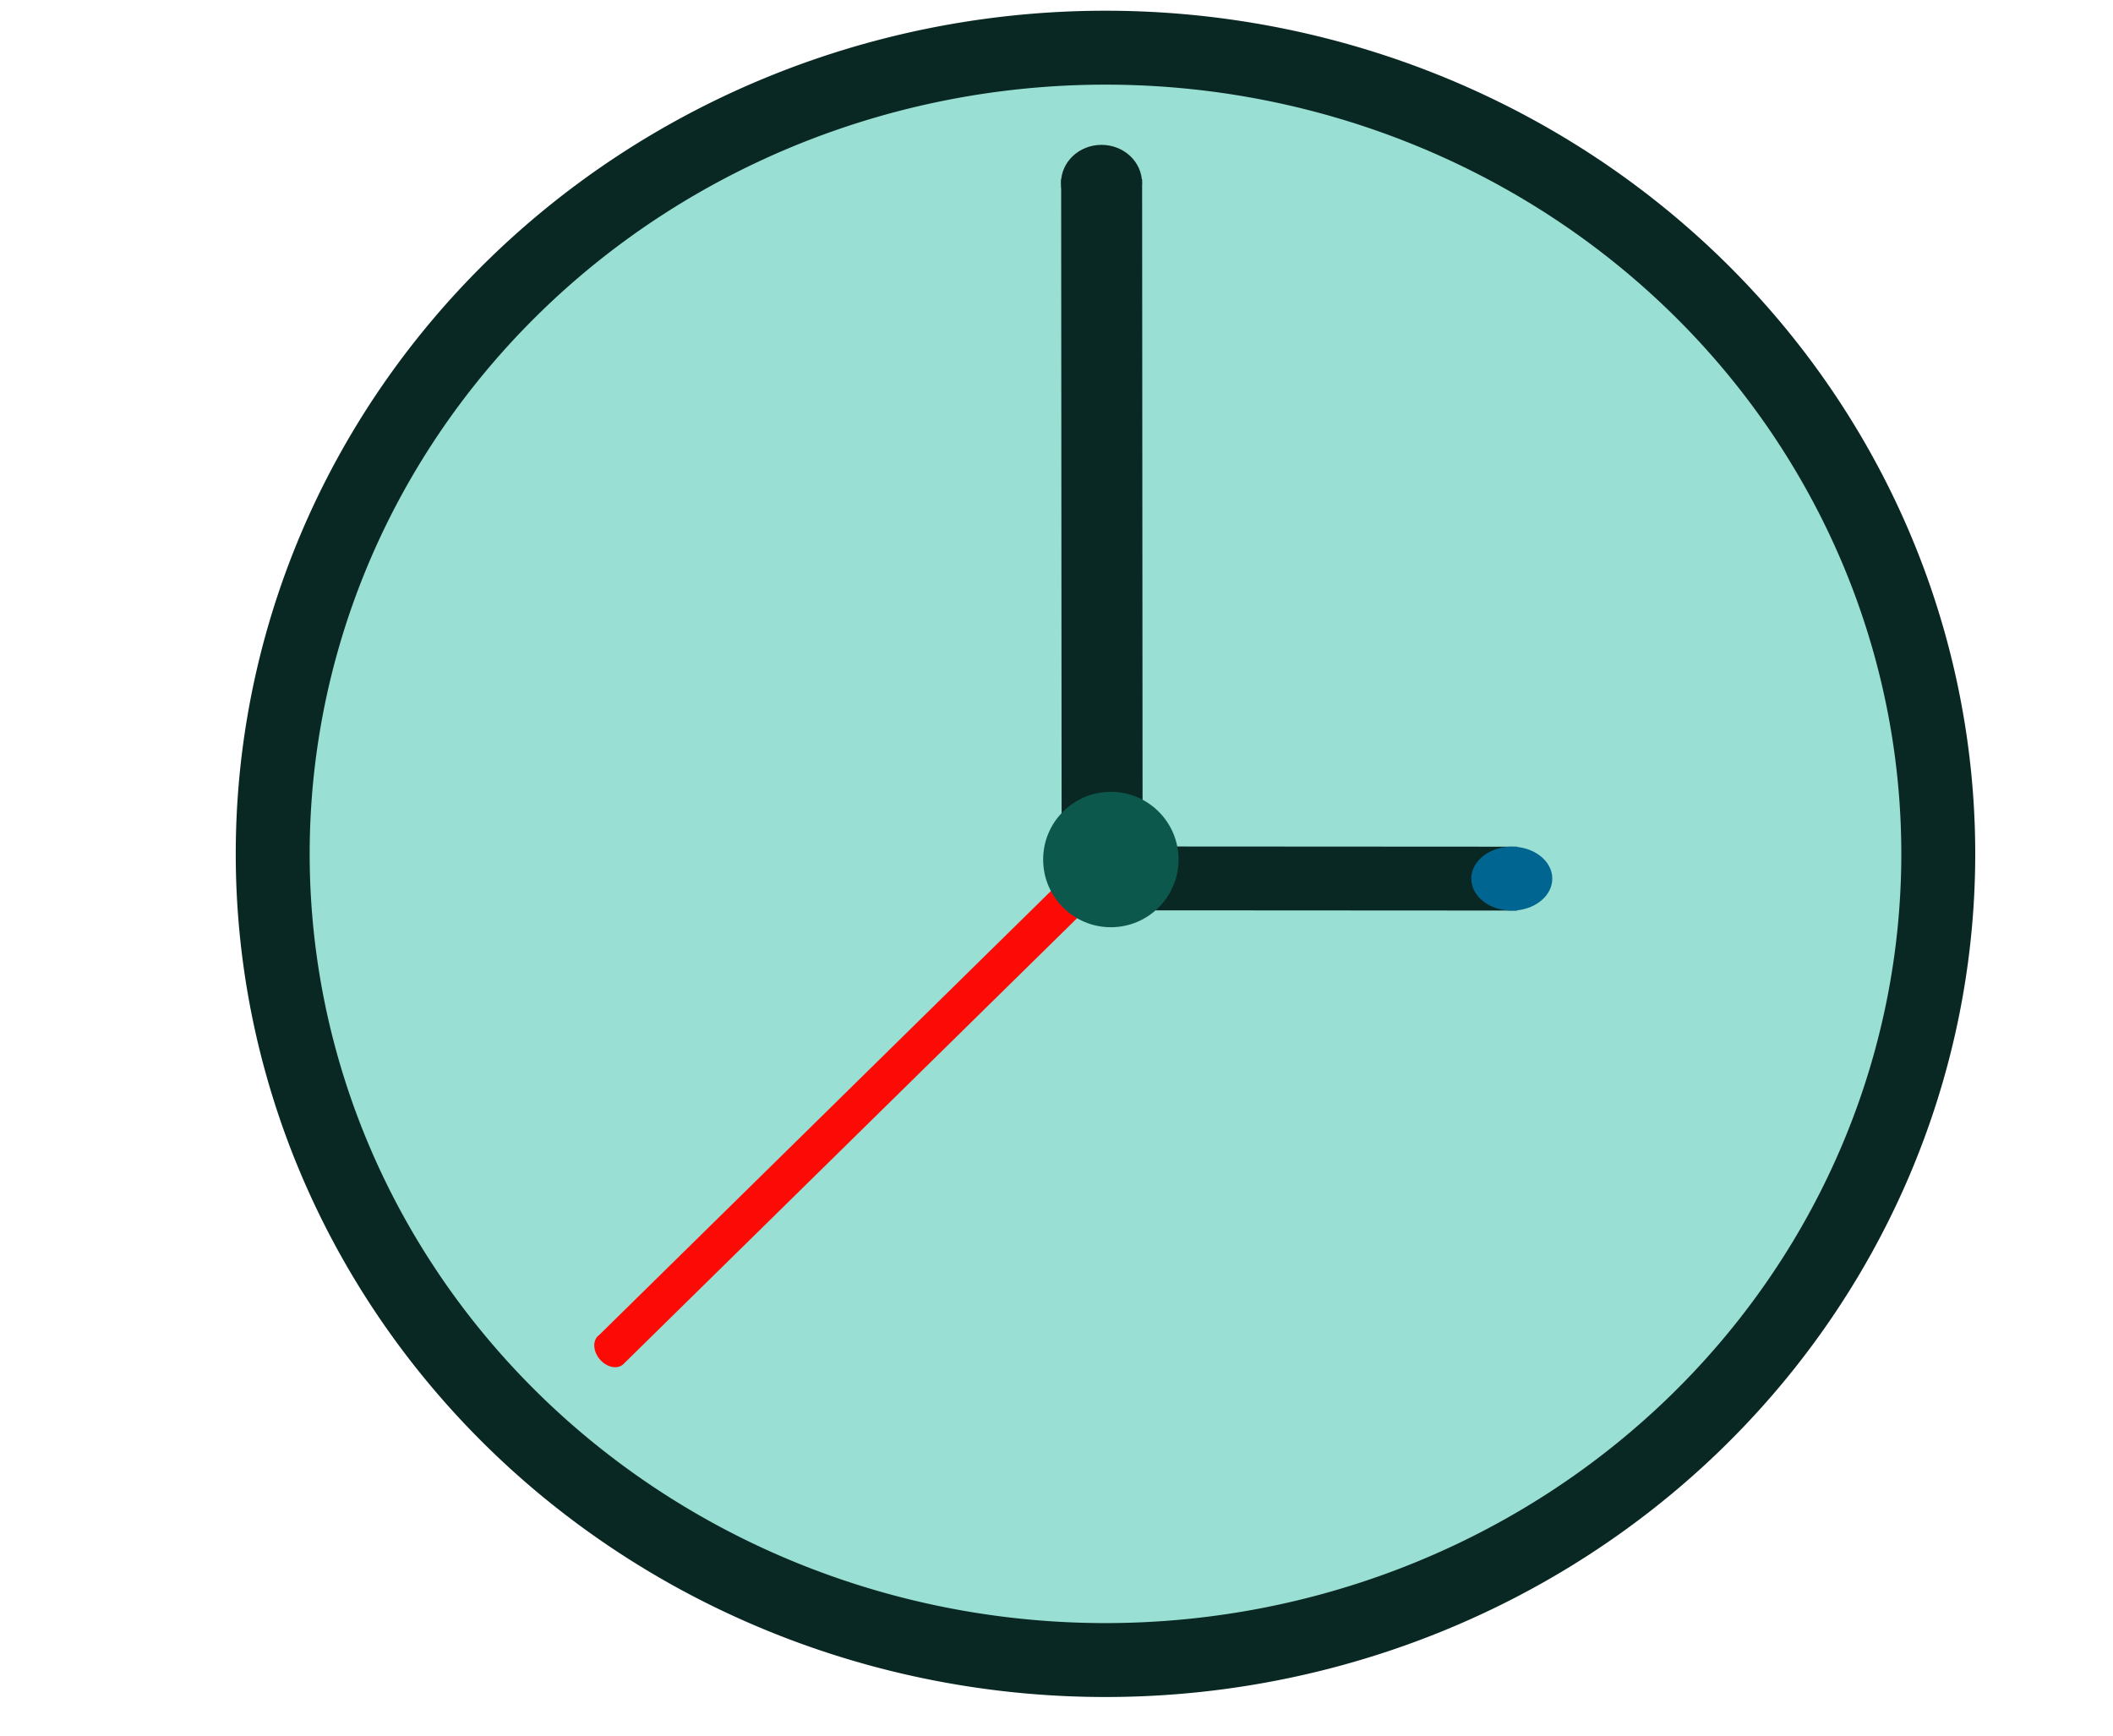 <?xml version="1.0" encoding="UTF-8" standalone="no"?>
<svg
   xmlns:dc="http://purl.org/dc/elements/1.1/"
   xmlns:cc="http://creativecommons.org/ns#"
   xmlns:rdf="http://www.w3.org/1999/02/22-rdf-syntax-ns#"
   xmlns:svg="http://www.w3.org/2000/svg"
   xmlns="http://www.w3.org/2000/svg"
   xmlns:sodipodi="http://sodipodi.sourceforge.net/DTD/sodipodi-0.dtd"
   xmlns:inkscape="http://www.inkscape.org/namespaces/inkscape"
   id="svg8"
   version="1.1"
   viewBox="0 0 185 152"
   height="152mm"
   width="185mm"
   sodipodi:docname="clock.svg"
   inkscape:version="0.92.1 r15371"
   inkscape:export-filename="/home/soeren/Documents/Projekte/Babykarte/clock.png"
   inkscape:export-xdpi="96"
   inkscape:export-ydpi="96">
  <sodipodi:namedview
     pagecolor="#ffffff"
     bordercolor="#666666"
     borderopacity="1"
     objecttolerance="1"
     gridtolerance="10"
     guidetolerance="10"
     inkscape:pageopacity="0"
     inkscape:pageshadow="2"
     inkscape:window-width="1280"
     inkscape:window-height="960"
     id="namedview60"
     showgrid="false"
     inkscape:zoom="1.2311224"
     inkscape:cx="156.74349"
     inkscape:cy="286.49798"
     inkscape:window-x="0"
     inkscape:window-y="27"
     inkscape:window-maximized="1"
     inkscape:current-layer="layer1"
     inkscape:snap-page="false"
     inkscape:snap-text-baseline="false"
     inkscape:snap-midpoints="false"
     inkscape:snap-smooth-nodes="false" />
  <defs
     id="defs2" />
  <g
     transform="translate(0,-145)"
     id="layer1"
     inkscape:export-xdpi="96"
     inkscape:export-ydpi="96">
    <path
       style="opacity:1;fill:#00ae91;fill-opacity:0.396;fill-rule:nonzero;stroke:#0a2823;stroke-width:24.425;stroke-miterlimit:4;stroke-dasharray:none;stroke-opacity:1"
       d="M 365.244 15.754 A 275.142 266.361 0 0 0 90.102 282.113 A 275.142 266.361 0 0 0 365.244 548.475 A 275.142 266.361 0 0 0 640.385 282.113 A 275.142 266.361 0 0 0 365.244 15.754 z "
       transform="matrix(0.265,0,0,0.265,0,145)"
       id="path4485" />
    <rect
       y="160.765"
       x="92.792"
       height="60.54"
       width="7.089"
       id="rect4620"
       style="opacity:1;fill:#0a2823;fill-opacity:1;fill-rule:nonzero;stroke:none;stroke-width:1.065;stroke-miterlimit:4;stroke-dasharray:none;stroke-opacity:1"
       transform="rotate(-0.041)" />
    <rect
       transform="rotate(90.033)"
       y="-132.979"
       x="219.056"
       height="39.931"
       width="5.591"
       id="rect4620-3"
       style="opacity:1;fill:#0a2823;fill-opacity:1;fill-rule:nonzero;stroke:none;stroke-width:1.065;stroke-miterlimit:4;stroke-dasharray:none;stroke-opacity:1" />
    <path
       style="opacity:1;fill:#fd0a05;fill-opacity:0.992;fill-rule:nonzero;stroke:none;stroke-width:4.025;stroke-miterlimit:4;stroke-dasharray:none;stroke-opacity:1"
       d="M 359.857 281.955 L 197.908 441.137 A 6.264 4.716 49.546 0 0 197.389 441.592 A 6.264 4.716 49.546 0 0 198.559 449.539 A 6.264 4.716 49.546 0 0 206.113 450.549 A 6.264 4.716 49.546 0 0 206.135 450.527 L 368.596 290.846 L 359.857 281.955 z "
       transform="matrix(0.265,0,0,0.265,0,145)"
       id="rect4620-36" />
    <ellipse
       style="opacity:1;fill:#0a2823;fill-opacity:1;fill-rule:nonzero;stroke:none;stroke-width:6.462;stroke-miterlimit:4;stroke-dasharray:none;stroke-opacity:1"
       id="path896"
       cx="96.442"
       cy="161.014"
       rx="3.546"
       ry="3.331" />
    <ellipse
       style="opacity:1;fill:#006691;fill-opacity:1;fill-rule:nonzero;stroke:none;stroke-width:6.462;stroke-miterlimit:4;stroke-dasharray:none;stroke-opacity:1"
       id="path896-7"
       cx="132.362"
       cy="221.929"
       rx="3.546"
       ry="2.799" />
    <ellipse
       style="opacity:1;fill:#0d584c;fill-opacity:1;fill-rule:nonzero;stroke:none;stroke-width:6.462;stroke-miterlimit:4;stroke-dasharray:none;stroke-opacity:1"
       id="path1297"
       cx="97.258"
       cy="220.257"
       rx="5.927"
       ry="5.927" />
  </g>
</svg>
